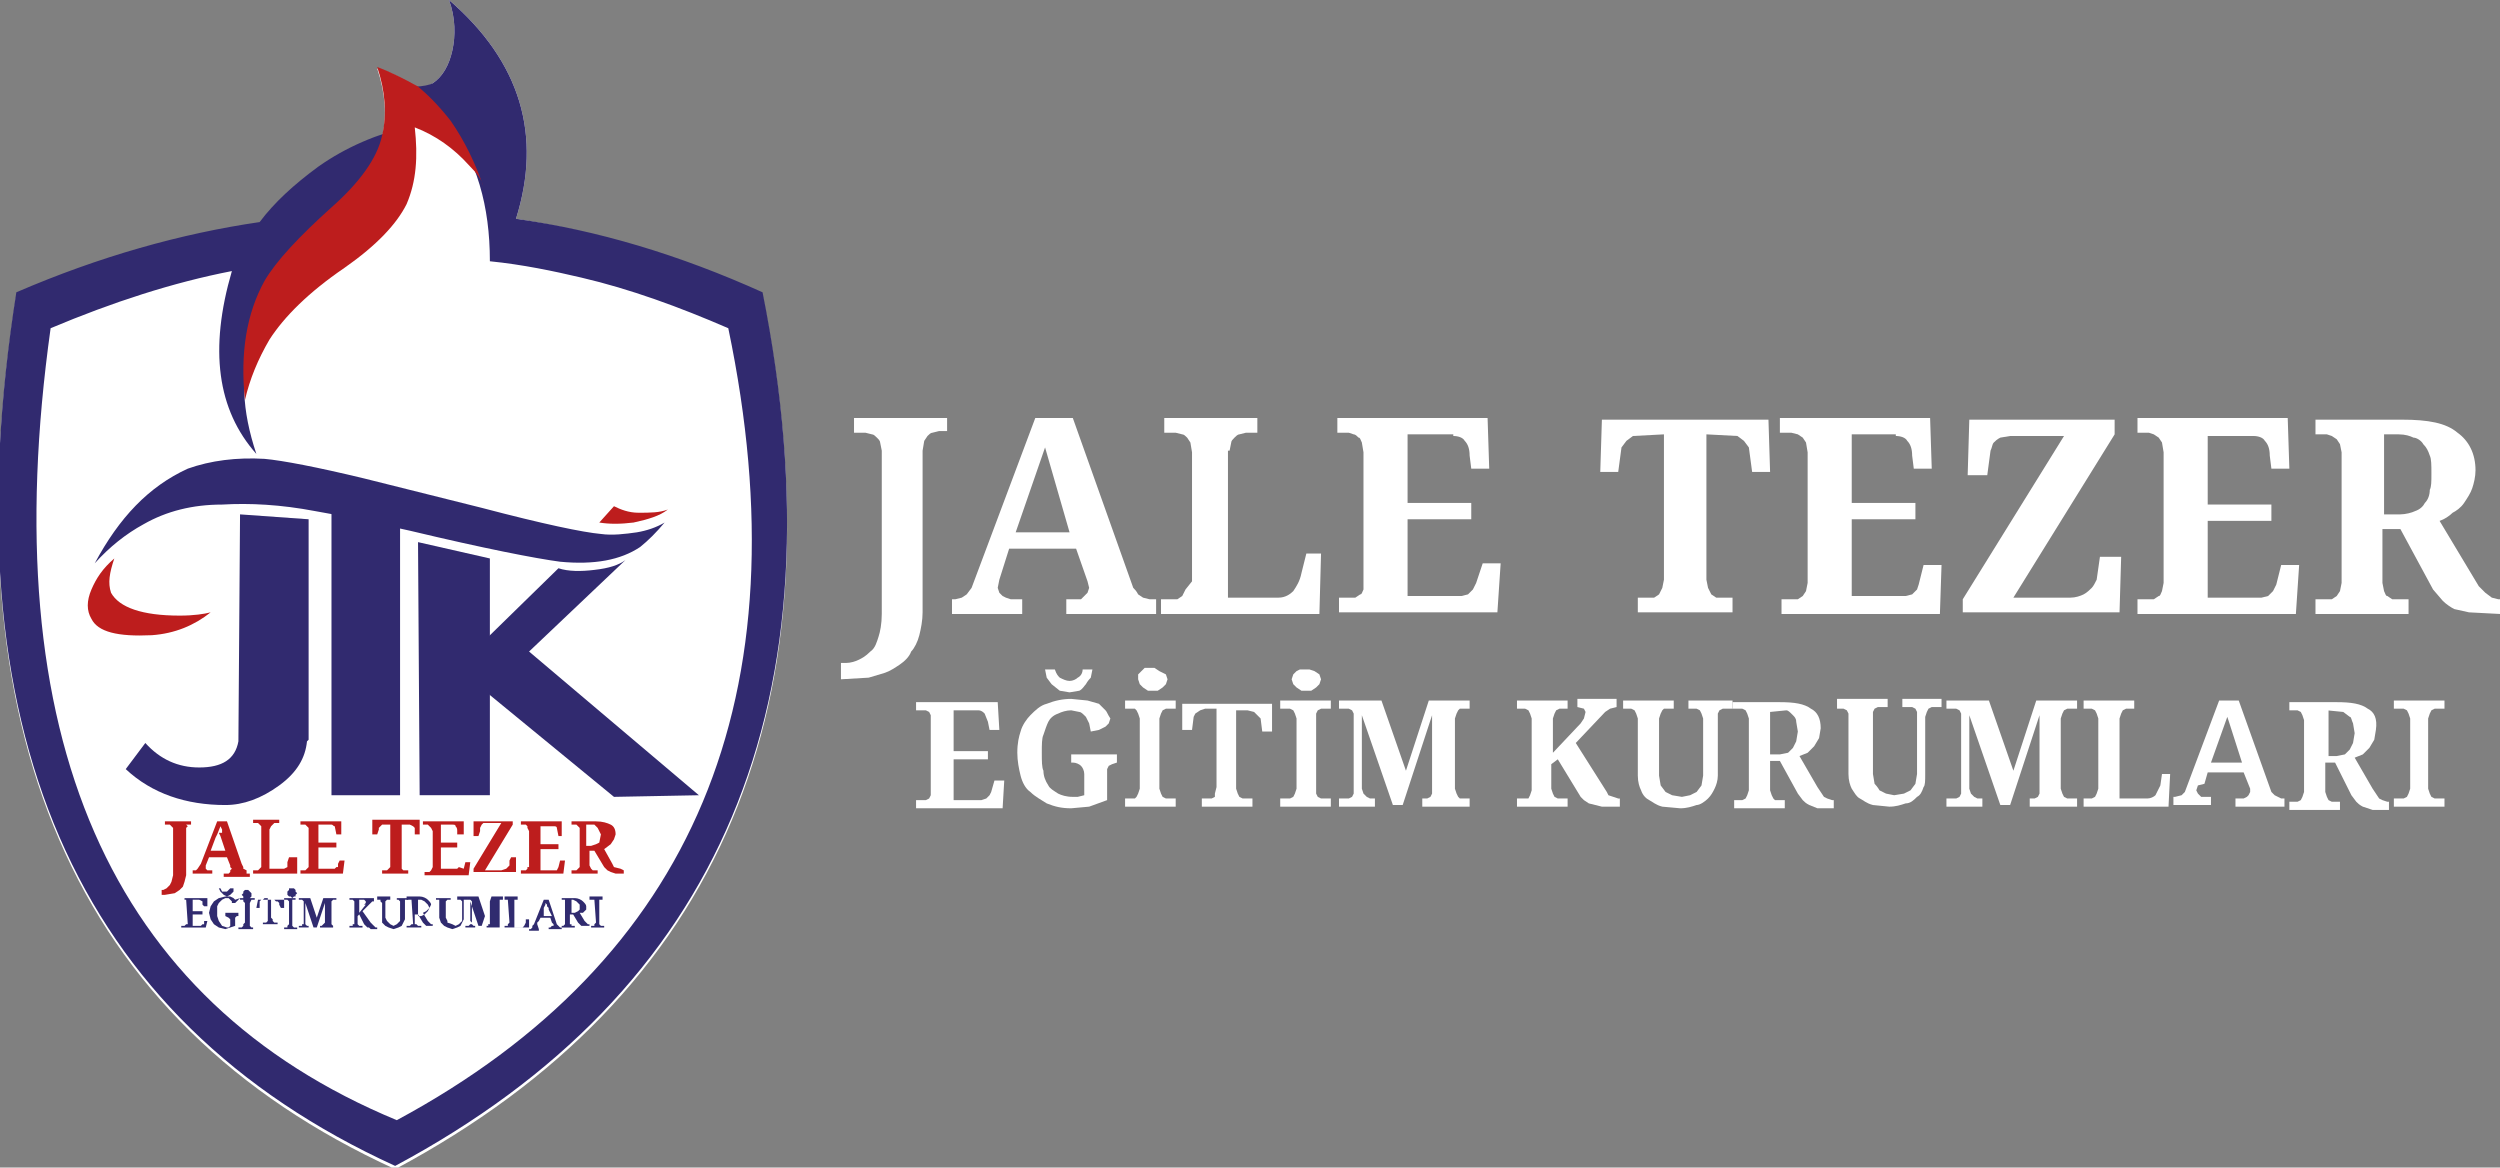 <?xml version="1.0" encoding="utf-8"?>
<!-- Generator: Adobe Illustrator 24.0.1, SVG Export Plug-In . SVG Version: 6.00 Build 0)  -->
<svg version="1.1" id="Layer_1" xmlns="http://www.w3.org/2000/svg" xmlns:xlink="http://www.w3.org/1999/xlink" x="0px" y="0px"
	 width="153.1px" height="71.5px" viewBox="0 0 153.1 71.5" style="enable-background:new 0 0 153.1 71.5;" xml:space="preserve">
<rect x="0" y="0" width="153.1" height="71.5" fill="#808080" stroke="none"/>
<style type="text/css">
	.st0{fill:#FFFFFF;}
	.st1{fill:#312A6F;}
	.st2{fill:#BD1D1D;}
	.st3{fill:#302B6F;}
</style>
<g>
	<g transform="matrix( 1, 0, 0, 1, 0.4,0.1) ">
		<g>
			<g id="Layer0_0_FILL">
				<path class="st0" d="M31.2,13.3c1.6-5.1,0.3-9.6-4.1-13.4C27.5,1,27.5,2.1,27.3,3c-0.2,0.9-0.6,1.6-1.2,2
					c-0.3,0.2-0.7,0.3-1.1,0.3c-0.7-0.6-1.5-1-2.3-1.2c0.5,1.5,0.6,2.9,0.3,4.2l-0.1,0.1c-1.3,0.5-2.6,1.1-3.8,1.9
					c-1.5,1.1-2.7,2.2-3.6,3.4c-4.8,0.7-9.8,2.1-14.9,4.3c-4.2,26.6,3.5,44.5,23.2,53.5c20-10.7,27.5-28.5,22.5-53.5
					C41.3,15.6,36.3,14.1,31.2,13.3z"/>
			</g>
		</g>
	</g>
	<g transform="matrix( 1, 0, 0, 1, 0.4,0.1) ">
		<g>
			<g id="Layer0_1_FILL">
				<path class="st1" d="M25,5.2c0.7,0.6,1.4,1.3,2,2.1c1.8,2.4,2.6,5.2,2.6,8.6c2,0.2,3.9,0.6,5.6,1c3,0.7,6,1.8,9,3.1
					c4.7,22.5-2.1,38.7-20.3,48.5C6.3,61.2-0.8,45,2.7,20c3.8-1.6,7.5-2.8,11.1-3.5c-1.4,4.8-0.9,8.5,1.5,11.2c-0.9-2.7-1-5-0.2-6.8
					c0.6-1.4,2.2-2.7,4.6-4.2c2.5-1.4,4-2.8,4.6-4.4c0.7-1.4,0.8-3,0.5-4.7c-2.1,0.5-4,1.3-5.7,2.5c-1.5,1.1-2.7,2.2-3.6,3.4
					c-4.8,0.7-9.8,2.1-14.9,4.3c-4.2,26.6,3.5,44.5,23.2,53.5c20-10.7,27.5-28.5,22.5-53.5c-5.1-2.3-10.1-3.8-15.1-4.5
					c1.6-5.1,0.3-9.6-4.1-13.4C27.5,1,27.5,2.1,27.3,3c-0.2,0.9-0.6,1.6-1.2,2C25.9,5.1,25.5,5.2,25,5.2z"/>
			</g>
		</g>
	</g>
	<g transform="matrix( 1, 0, 0, 1, 0.4,0.1) ">
		<g>
			<g id="Layer0_2_FILL">
				<path class="st2" d="M22.7,4c0.5,1.5,0.6,2.9,0.3,4.2c-0.3,1.4-1.4,2.9-3.1,4.4c-2,1.8-3.4,3.3-4.1,4.5c-1.1,2-1.5,4.4-1.2,7.3
					c0.3-1.3,0.8-2.5,1.5-3.7c0.9-1.4,2.4-2.9,4.6-4.4c2-1.4,3.2-2.7,3.8-3.9c0.6-1.4,0.7-2.9,0.5-4.7c1.3,0.5,2.4,1.3,3.3,2.3
					c0.5,0.5,0.8,0.9,0.9,1.3c-0.5-1.4-1.1-2.7-2-4c-0.7-0.9-1.4-1.6-2-2.1C24.3,4.7,23.5,4.3,22.7,4z"/>
			</g>
		</g>
	</g>
	<g transform="matrix( 1, 0, 0, 1, 0.4,0.1) ">
		<g>
			<g id="Layer0_3_FILL">
				<path class="st1" d="M29.6,48.6V34.1l-4.4-1l0.1,15.5H29.6z"/>
			</g>
		</g>
	</g>
	<g transform="matrix( 1, 0, 0, 1, 0.4,0.1) ">
		<g>
			<g id="Layer0_4_FILL">
				<path class="st2" d="M38.7,31.3c-0.6,0-1.1-0.2-1.5-0.4l-0.9,1c0.6,0.1,1.3,0.1,2.1,0c0.9-0.2,1.6-0.4,2.1-0.8
					C40,31.3,39.4,31.3,38.7,31.3z"/>
			</g>
		</g>
	</g>
	<g transform="matrix( 1, 0, 0, 1, 0.4,0.1) ">
		<g>
			<g id="Layer0_5_FILL">
				<path class="st1" d="M5.4,34.4c0.9-1,1.9-1.8,3-2.4c1.4-0.8,3-1.2,4.8-1.2c1.7-0.1,3.6,0,5.7,0.4c1.2,0.2,3.1,0.6,5.8,1.2
					c4.6,1.1,7.7,1.7,9.2,1.9c2.1,0.2,3.7-0.1,4.9-0.9c0.5-0.4,1-0.9,1.5-1.5c-0.5,0.3-1.1,0.5-1.7,0.6c-0.7,0.1-1.5,0.2-2.2,0.1
					c-1.1-0.1-3.5-0.6-7.3-1.6c-4-1-6.4-1.6-7.2-1.8c-2.9-0.7-5-1.1-6.1-1.2c-1.7-0.1-3.3,0.1-4.7,0.6C8.7,29.7,6.9,31.6,5.4,34.4z"
					/>
			</g>
		</g>
	</g>
	<g transform="matrix( 1, 0, 0, 1, 0.4,0.1) ">
		<g>
			<g id="Layer0_6_FILL">
				<path class="st1" d="M29.4,42.3l7.8,6.4l5.2-0.1l-10.4-8.8l5.9-5.6c-0.4,0.3-1,0.5-1.9,0.6c-0.8,0.1-1.6,0.1-2.2-0.1L29.4,39
					V42.3z"/>
			</g>
		</g>
	</g>
	<g transform="matrix( 1, 0, 0, 1, 0.4,0.1) ">
		<g>
			<g id="Layer0_7_FILL">
				<path class="st1" d="M19.9,31.2v17.4h4.2V31.2H19.9z"/>
			</g>
		</g>
	</g>
	<g transform="matrix( 1, 0, 0, 1, 0.4,0.1) ">
		<g>
			<g id="Layer0_8_FILL">
				<path class="st1" d="M18.5,31.7l-4.2-0.3l-0.1,13.9c-0.2,1.1-1,1.6-2.4,1.6c-1.3,0-2.4-0.5-3.3-1.5l-1.2,1.6
					c1.6,1.5,3.7,2.2,6.1,2.2c1.1,0,2.2-0.4,3.3-1.2c1.1-0.8,1.6-1.7,1.7-2.7l0.1-0.1L18.5,31.7z"/>
			</g>
		</g>
	</g>
	<g transform="matrix( 1, 0, 0, 1, 0.4,0.1) ">
		<g>
			<g id="Layer0_9_FILL">
				<path class="st2" d="M6.4,36.2c-0.2-0.6-0.1-1.2,0.2-2.1c-0.7,0.6-1.1,1.2-1.4,1.9c-0.3,0.7-0.3,1.3,0,1.8
					c0.4,0.8,1.6,1.1,3.7,1c1.4-0.1,2.6-0.6,3.6-1.4c-0.4,0.1-1,0.2-1.9,0.2C8.3,37.6,6.9,37.1,6.4,36.2z"/>
			</g>
		</g>
	</g>
	<g transform="matrix( 1, 0, 0, 1, 0.4,0.1) ">
		<g>
			<g id="Layer0_10_FILL">
				<path class="st2" d="M11,50.4h0.3v-0.2H9.7v0.2H10l0.1,0.1l0.1,0.1v2.9l-0.1,0.4L10,54.1l-0.2,0.2l-0.2,0.1H9.5v0.3h0.2l0.6-0.1
					l0.3-0.2l0.2-0.2l0.1-0.3l0.1-0.4v-2.9l0.1-0.1L11,50.4z"/>
			</g>
		</g>
	</g>
	<g transform="matrix( 1, 0, 0, 1, 0.4,0.1) ">
		<g>
			<g id="Layer0_11_FILL">
				<path class="st2" d="M14.7,53.2l-0.2-0.1L14.5,53l-0.1-0.2l-0.9-2.6h-0.6l-1,2.6l-0.2,0.3l-0.1,0.1h-0.2v0.2h1.2v-0.2h-0.3
					l-0.1-0.1v-0.2l0.2-0.5h1.1l0.2,0.5v0.1l0.1,0.1l-0.1,0.1v0.1l-0.1,0.1h-0.3v0.2h1.6v-0.2H14.7 M13,50.9l0.1,0.2l0.3,0.9h-0.9
					l0.3-0.8l0.1-0.2l0.2-0.5l0.1,0.2V50.9z"/>
			</g>
		</g>
	</g>
	<g transform="matrix( 1, 0, 0, 1, 0.4,0.1) ">
		<g>
			<g id="Layer0_12_FILL">
				<path class="st2" d="M17.6,52.4h-0.3l-0.1,0.3L17.2,53L17,53.1h-0.9v-2.4l0.1-0.2l0.1-0.1l0.1-0.1h0.3v-0.2h-1.6v0.2h0.3
					l0.1,0.1l0.1,0.1V53l-0.1,0.1l-0.1,0.1h-0.3v0.2h2.7V52.4z"/>
			</g>
		</g>
	</g>
	<g transform="matrix( 1, 0, 0, 1, 0.4,0.1) ">
		<g>
			<g id="Layer0_13_FILL">
				<path class="st2" d="M20.1,50.5l0.1,0.5h0.3v-0.8h-2.5v0.2h0.3l0.1,0.1l0.1,0.1V53l-0.1,0.1l-0.1,0.1h-0.3v0.2h2.6l0.1-0.8h-0.3
					l-0.1,0.2v0.2L20.2,53l-0.1,0.1h-1v-1.3h1.1v-0.3h-1.1v-1.1h0.8C20,50.4,20,50.5,20.1,50.5z"/>
			</g>
		</g>
	</g>
	<g transform="matrix( 1, 0, 0, 1, 0.4,0.1) ">
		<g>
			<g id="Layer0_14_FILL">
				<path class="st2" d="M24.9,50.5l0.1,0.1v0.1L25,51h0.3v-0.9h-2.9L22.4,51h0.3l0.1-0.3v-0.1l0.2-0.2h0.5V53l-0.1,0.1l-0.1,0.1H23
					v0.2h1.6v-0.2h-0.3l-0.1-0.1L24.2,53v-2.6h0.5L24.9,50.5z"/>
			</g>
		</g>
	</g>
	<g transform="matrix( 1, 0, 0, 1, 0.4,0.1) ">
		<g>
			<g id="Layer0_15_FILL">
				<path class="st2" d="M27.3,50.4c0.1,0,0.2,0,0.2,0.1c0.1,0.1,0.1,0.2,0.1,0.3V51H28L28,50.2h-2.5v0.2h0.3l0.1,0.1l0.1,0.1
					l0.1,0.2v2.2l-0.1,0.2l-0.1,0.1h-0.3v0.2h2.7l0.1-0.8h-0.3l-0.1,0.4L27.7,53l-0.1,0.1h-1v-1.3h1v-0.3h-1v-1.1H27.3z"/>
			</g>
		</g>
	</g>
	<g transform="matrix( 1, 0, 0, 1, 0.4,0.1) ">
		<g>
			<g id="Layer0_16_FILL">
				<path class="st2" d="M30.8,52.9l-0.2,0.2l-0.3,0.1h-1l1.7-2.8v-0.2h-2.4v0.9h0.3l0.1-0.3v-0.2l0.1-0.2l0.1-0.1h1.1l-1.7,2.8v0.2
					h2.6v-0.9h-0.3l-0.1,0.2V52.9z"/>
			</g>
		</g>
	</g>
	<g transform="matrix( 1, 0, 0, 1, 0.4,0.1) ">
		<g>
			<g id="Layer0_17_FILL">
				<path class="st2" d="M34,51v-0.8h-2.5v0.2h0.3l0.1,0.1v0.1l0.1,0.2v2.2L31.9,53v0.1l-0.1,0.1h-0.3v0.2h2.6l0.1-0.8h-0.3
					l-0.1,0.4l-0.1,0.2h-1v-1.3h1.1v-0.3h-1.1v-1.1h0.8c0.1,0,0.2,0,0.2,0.1l0.1,0.5H34z"/>
			</g>
		</g>
	</g>
	<g transform="matrix( 1, 0, 0, 1, 0.4,0.1) ">
		<g>
			<g id="Layer0_18_FILL">
				<path class="st2" d="M37,51.6l0.2-0.3l0.1-0.3c0-0.3-0.1-0.5-0.3-0.6c-0.2-0.1-0.5-0.2-0.9-0.2h-1.5v0.2h0.3l0.1,0.1l0.1,0.1V53
					l-0.1,0.1l-0.1,0.1h-0.3v0.2h1.6v-0.2h-0.3l-0.1-0.1l-0.1-0.2V52h0.3l0.6,1l0.2,0.2l0.2,0.1l0.3,0.1h0.5v-0.2l-0.2-0.1L37.2,53
					l-0.1-0.2l-0.5-0.9L37,51.6 M36.4,51l-0.1,0.5l-0.2,0.1l-0.3,0.1h-0.3v-1.3h0.5l0.2,0.2l0.1,0.2L36.4,51z"/>
			</g>
		</g>
	</g>
	<g transform="matrix( 1, 0, 0, 1, 0.4,0.1) ">
		<g>
			<g id="Layer0_19_FILL">
				<path class="st3" d="M11,55L11,55l0.1,1.5H11l-0.1,0.1h-0.2v0.1h1.5l0.1-0.4h-0.2v0.2L12,56.5H12l-0.1,0.1h-0.5v-0.7H12v-0.2
					h-0.6V55h0.4l0.2,0.1v0.2l0.1,0.1h0.2v-0.5h-1.4V55H11z"/>
			</g>
		</g>
	</g>
	<g transform="matrix( 1, 0, 0, 1, 0.4,0.1) ">
		<g>
			<g id="Layer0_20_FILL">
				<path class="st3" d="M13.5,54.5h-0.3l-0.1-0.2H13l0.1,0.2l0.1,0.1l0.1,0.1l0.2,0.1l0.2-0.1l0.2-0.2v-0.2h-0.2L13.5,54.5
					 M14.2,56v-0.2h-0.8V56l0.2,0.1l0.1,0.1v0.4l-0.1,0.1h-0.1l-0.3-0.1L13,56.3l-0.1-0.3v-0.6l0.1-0.2l0.2-0.2l0.2-0.1h0.2l0.1,0.1
					l0.1,0.1v0.1h0.2l0.1-0.1l0.1-0.1l0.1-0.1L14,55l-0.1-0.1l-0.2-0.1h-0.3L13,54.9l-0.3,0.2l-0.2,0.3l-0.1,0.4l0.1,0.4l0.2,0.3
					l0.3,0.2l0.4,0.1l0.3-0.1l0.3-0.1v-0.5l0.1-0.1H14.2z"/>
			</g>
		</g>
	</g>
	<g transform="matrix( 1, 0, 0, 1, 0.4,0.1) ">
		<g>
			<g id="Layer0_21_FILL">
				<path class="st3" d="M15.2,54.9h-0.9V55h0.2v0.1l0.1,0.1v1.2l-0.1,0.1v0.1l-0.1,0.1h-0.2v0.1h0.9v-0.1H15l-0.1-0.1v-1.4L15,55
					h0.2V54.9 M14.8,54.4h-0.2l-0.1,0.1v0.1l-0.1,0.1l0.1,0.1v0.1h0.1l0.1,0.1l0.1-0.1h0.1l0.1-0.1v-0.2L14.8,54.4z"/>
			</g>
		</g>
	</g>
	<g transform="matrix( 1, 0, 0, 1, 0.4,0.1) ">
		<g>
			<g id="Layer0_22_FILL">
				<path class="st3" d="M15.5,55.4v-0.3l0.1-0.1h0.1l0.1-0.1h0.2v1.4l-0.1,0.1h-0.2v0.1h0.9v-0.1h-0.2l-0.1-0.1v-0.1l-0.1-0.1V55
					h0.2l0.1,0.1h0.1l0.1,0.1v0.1l0.1,0.2h0.2v-0.5h-1.6l-0.1,0.5H15.5z"/>
			</g>
		</g>
	</g>
	<g transform="matrix( 1, 0, 0, 1, 0.4,0.1) ">
		<g>
			<g id="Layer0_23_FILL">
				<path class="st3" d="M17.8,54.9H17V55h0.2l0.1,0.1v1.4l-0.1,0.1v0.1H17v0.1h0.8v-0.1h-0.2l-0.1-0.1V55h0.2V54.9 M17.3,54.4
					l-0.1,0.1v0.2l0.1,0.1h0.1l0.1,0.1l0.1-0.1h0.1v-0.1l0.1-0.1l-0.1-0.1v-0.1l-0.1-0.1H17.3z"/>
			</g>
		</g>
	</g>
	<g transform="matrix( 1, 0, 0, 1, 0.4,0.1) ">
		<g>
			<g id="Layer0_24_FILL">
				<path class="st3" d="M20.1,54.9h-0.7L19,56.1l-0.4-1.2h-0.7V55h0.2l0.1,0.1v1.4h-0.1v0.1h-0.2v0.1h0.6v-0.1h-0.1l-0.1-0.1v-1.3
					l0.5,1.5H19l0.5-1.5v1.2l-0.1,0.1l-0.1,0.1h-0.1v0.1h0.8v-0.1H20l-0.1-0.1v-1.4L20,55h0.2V54.9z"/>
			</g>
		</g>
	</g>
	<g transform="matrix( 1, 0, 0, 1, 0.4,0.1) ">
		<g>
			<g id="Layer0_25_FILL">
				<path class="st3" d="M21.8,54.9H21V55h0.2l0.1,0.1v1.4h-0.1v0.1H21v0.1h0.8v-0.1h-0.2l-0.1-0.1V56l0.1-0.1l0.3,0.6l0.1,0.1
					l0.1,0.1h0.1l0.1,0.1h0.4v-0.1h-0.1l-0.1-0.1l-0.1-0.1l-0.1-0.1l-0.5-0.7l0.5-0.5l0.1-0.1h0.1v-0.2h-0.7V55h0.1l0.1,0.1v0.1
					l-0.1,0.1L22,55.3l-0.4,0.5V55h0.2V54.9z"/>
			</g>
		</g>
	</g>
	<g transform="matrix( 1, 0, 0, 1, 0.4,0.1) ">
		<g>
			<g id="Layer0_26_FILL">
				<path class="st3" d="M24.5,54.9h-0.6V55H24l0.1,0.1v1.2L24,56.4l-0.1,0.1l-0.2,0.1l-0.2-0.1l-0.1-0.1l-0.1-0.1l-0.1-0.2v-1
					l0.1-0.1h0.2v-0.2h-0.8V55h0.2v0.1l0.1,0.1v1.2l0.2,0.2l0.2,0.1l0.3,0.1l0.3-0.1l0.2-0.1l0.1-0.2l0.1-0.2V55h0.2V54.9z"/>
			</g>
		</g>
	</g>
	<g transform="matrix( 1, 0, 0, 1, 0.4,0.1) ">
		<g>
			<g id="Layer0_27_FILL">
				<path class="st3" d="M24.8,55L24.8,55l0.1,1.5h-0.1l-0.1,0.1h-0.2v0.1h0.9v-0.1h-0.2l-0.1-0.1h-0.1v-0.6h0.2l0.3,0.5l0.2,0.2
					h0.4v-0.1h-0.1l-0.1-0.1l-0.1-0.1l-0.3-0.5l0.2-0.1l0.1-0.1l0.1-0.1l0.1-0.2c0-0.1-0.1-0.2-0.2-0.3c-0.1-0.1-0.3-0.2-0.5-0.2
					h-0.8V55H24.8 M25.4,55l0.2,0.1l0.1,0.1l0.1,0.1l0.1,0.2l-0.1,0.2l-0.1,0.1l-0.1,0.1l-0.2,0.1h-0.2V55H25.4z"/>
			</g>
		</g>
	</g>
	<g transform="matrix( 1, 0, 0, 1, 0.4,0.1) ">
		<g>
			<g id="Layer0_28_FILL">
				<path class="st3" d="M27.1,54.9h-0.8V55h0.2v1.1l0.1,0.3l0.2,0.2l0.2,0.1l0.3,0.1l0.3-0.1l0.2-0.1l0.1-0.2l0.1-0.2V55h0.2v-0.2
					h-0.6V55h0.2l0.1,0.1v1.2l-0.1,0.1l-0.1,0.1l-0.2,0.1l-0.2-0.1L27,56.4L27,56.3l-0.1-0.2v-1L27,55h0.2V54.9z"/>
			</g>
		</g>
	</g>
	<g transform="matrix( 1, 0, 0, 1, 0.4,0.1) ">
		<g>
			<g id="Layer0_29_FILL">
				<path class="st3" d="M30.2,56.5V55h0.2v-0.2h-0.7l-0.4,1.2l-0.4-1.2h-0.7V55h0.2l0.1,0.1v1.4h-0.1l-0.1,0.1h-0.2v0.1h0.6v-0.1
					h-0.1l-0.1-0.1v-0.1l-0.1-0.1v-1.2l0.5,1.5h0.2l0.5-1.5v1.4h-0.1v0.1h-0.1v0.1h0.8v-0.1L30.2,56.5L30.2,56.5z"/>
			</g>
		</g>
	</g>
	<g transform="matrix( 1, 0, 0, 1, 0.4,0.1) ">
		<g>
			<g id="Layer0_30_FILL">
				<path class="st3" d="M30.7,55L30.7,55l0.1,1.4l-0.1,0.1v0.1h-0.2v0.1H32v-0.5h-0.2v0.2l-0.1,0.2l-0.1,0.1h-0.5V55h0.2v-0.2h-0.8
					V55H30.7z"/>
			</g>
		</g>
	</g>
	<g transform="matrix( 1, 0, 0, 1, 0.4,0.1) ">
		<g>
			<g id="Layer0_31_FILL">
				<path class="st3" d="M32.5,56.5v-0.1l0.1-0.1l0.1-0.2h0.6l0.1,0.3l0.1,0.1v0.1h-0.1l-0.1,0.1h-0.1v0.1H34v-0.1h-0.1l-0.1-0.1
					l-0.1-0.1l-0.5-1.5h-0.3l-0.6,1.5l-0.1,0.1v0.1l-0.1,0.1h-0.1v0.1h0.6v-0.1L32.5,56.5L32.5,56.5L32.5,56.5 M32.9,55.5l0.1-0.2
					v-0.1l0.1,0.1v0.1l0.1,0.1v0.1l0.2,0.4h-0.5L32.9,55.5L32.9,55.5z"/>
			</g>
		</g>
	</g>
	<g transform="matrix( 1, 0, 0, 1, 0.4,0.1) ">
		<g>
			<g id="Layer0_32_FILL">
				<path class="st3" d="M35.3,55.8l0.2-0.2v-0.2c0-0.1-0.1-0.2-0.2-0.3c-0.1-0.1-0.3-0.2-0.5-0.2H34V55h0.2v1.5l-0.1,0.1H34v0.1
					h0.8v-0.1h-0.2v-0.1h-0.1v-0.6h0.2l0.3,0.5l0.1,0.1l0.1,0.1h0.5v-0.1h-0.1l-0.1-0.1l-0.1-0.1l-0.3-0.5L35.3,55.8 M35.1,55.3v0.3
					L35,55.7l-0.2,0.1h-0.2V55h0.1l0.2,0.1l0.1,0.1L35.1,55.3z"/>
			</g>
		</g>
	</g>
	<g transform="matrix( 1, 0, 0, 1, 0.4,0.1) ">
		<g>
			<g id="Layer0_33_FILL">
				<path class="st3" d="M36,55L36,55l0.1,1.4L36,56.5v0.1h-0.2v0.1h0.8v-0.1h-0.2l-0.1-0.1V55h0.2v-0.2h-0.8V55H36z"/>
			</g>
		</g>
	</g>
	<g transform="matrix( 1, 0, 0, 1, 0.4,0.1) ">
		<g>
			<g id="Layer0_34_FILL">
				<path class="st0" d="M57.6,26.4v-0.9h-5.7v0.9h0.7l0.4,0.1c0.1,0,0.2,0.1,0.3,0.2c0.1,0.1,0.2,0.2,0.2,0.3l0.1,0.5v10
					c0,0.6-0.1,1.1-0.2,1.4c-0.1,0.3-0.2,0.7-0.5,0.9c-0.3,0.3-0.5,0.4-0.7,0.5c-0.2,0.1-0.5,0.2-0.8,0.2h-0.3v1l1.7-0.1l1-0.3
					c0.3-0.1,0.6-0.3,0.9-0.5c0.3-0.2,0.6-0.5,0.7-0.8c0.2-0.2,0.4-0.6,0.5-1c0.1-0.4,0.2-0.9,0.2-1.4v-9.9l0.1-0.6l0.2-0.3
					c0.1-0.1,0.2-0.2,0.3-0.2l0.4-0.1H57.6z"/>
			</g>
		</g>
	</g>
	<g transform="matrix( 1, 0, 0, 1, 0.4,0.1) ">
		<g>
			<g id="Layer0_35_FILL">
				<path class="st0" d="M58.8,36.3l-0.3,0.2l-0.4,0.1h-0.2v0.9h4.3v-0.9h-0.7l-0.3-0.1L61,36.4l-0.2-0.2l-0.1-0.3l0.1-0.5l0.6-1.9
					h4.1l0.7,2l0.1,0.4l-0.1,0.3l-0.2,0.2l-0.2,0.2h-0.9v0.9h5.5v-0.9H70l-0.4-0.1l-0.3-0.2c-0.1-0.2-0.2-0.3-0.3-0.4l-3.7-10.4H63
					l-3.9,10.4L58.8,36.3 M65.1,32.5h-3.3l1.8-5.2L65.1,32.5z"/>
			</g>
		</g>
	</g>
	<g transform="matrix( 1, 0, 0, 1, 0.4,0.1) ">
		<g>
			<g id="Layer0_36_FILL">
				<path class="st0" d="M74.9,27.5L75,27c0-0.1,0.1-0.2,0.2-0.3c0.1-0.1,0.2-0.2,0.3-0.2l0.4-0.1h0.7v-0.9h-5.7v0.9h0.7l0.4,0.1
					c0.1,0,0.2,0.1,0.3,0.2l0.2,0.3l0.1,0.6v7.9L72.2,36l-0.2,0.4l-0.3,0.2h-1v0.9h9.7l0.1-3.7h-0.9l-0.3,1.2
					c-0.1,0.5-0.3,0.8-0.5,1.1c-0.2,0.2-0.5,0.4-0.9,0.4h-3.1V27.5z"/>
			</g>
		</g>
	</g>
	<g transform="matrix( 1, 0, 0, 1, 0.4,0.1) ">
		<g>
			<g id="Layer0_37_FILL">
				<path class="st0" d="M88.6,26.6c0.3,0,0.6,0.1,0.7,0.3c0.2,0.2,0.3,0.5,0.3,0.9l0.1,0.8h1.1l-0.1-3.1h-9.2v0.9h0.7l0.3,0.1
					c0.1,0,0.2,0.1,0.3,0.2c0.1,0,0.1,0.1,0.2,0.3l0.1,0.6v8L83.1,36c-0.1,0.2-0.1,0.3-0.2,0.3l-0.3,0.2h-1v0.9h9.7l0.2-3h-1.1
					L90,35.6L89.8,36l-0.3,0.3l-0.4,0.1h-3.3v-4.7h3.9v-1h-3.9v-4.2H88.6z"/>
			</g>
		</g>
	</g>
	<g transform="matrix( 1, 0, 0, 1, 0.4,0.1) ">
		<g>
			<g id="Layer0_38_FILL">
				<path class="st0" d="M99.6,26.6l1.9-0.1v8.9l-0.1,0.5l-0.2,0.4l-0.3,0.2h-1v0.9h5.8v-0.9h-1l-0.3-0.2l-0.2-0.4l-0.1-0.5v-8.9
					l1.9,0.1l0.4,0.3l0.3,0.4l0.2,1.5h1.1l-0.1-3.2H97.7l-0.1,3.2h1.1l0.2-1.5l0.3-0.4L99.6,26.6z"/>
			</g>
		</g>
	</g>
	<g transform="matrix( 1, 0, 0, 1, 0.4,0.1) ">
		<g>
			<g id="Layer0_39_FILL">
				<path class="st0" d="M115.7,26.6c0.3,0,0.6,0.1,0.7,0.3c0.2,0.2,0.3,0.5,0.3,0.9l0.1,0.8h1.1l-0.1-3.1h-9.2v0.9h0.7l0.4,0.1
					l0.3,0.2l0.2,0.3l0.1,0.6v8l-0.1,0.5l-0.2,0.3l-0.3,0.2h-1v0.9h9.7l0.1-3h-1.1l-0.3,1.2L117,36l-0.3,0.3l-0.4,0.1h-3.3v-4.7h3.9
					v-1h-3.9v-4.2H115.7z"/>
			</g>
		</g>
	</g>
	<g transform="matrix( 1, 0, 0, 1, 0.4,0.1) ">
		<g>
			<g id="Layer0_40_FILL">
				<path class="st0" d="M128.2,34l-0.2,1.4c-0.1,0.2-0.2,0.4-0.3,0.5c-0.1,0.1-0.3,0.3-0.5,0.4c-0.2,0.1-0.5,0.2-0.8,0.2h-3.5
					l6.2-10v-0.9h-8.9l-0.1,3.4h1.2l0.2-1.5c0.1-0.2,0.1-0.4,0.2-0.5c0.1-0.1,0.2-0.2,0.4-0.3l0.6-0.1h3.3l-6.2,10v0.8h9.6l0.1-3.4
					H128.2z"/>
			</g>
		</g>
	</g>
	<g transform="matrix( 1, 0, 0, 1, 0.4,0.1) ">
		<g>
			<g id="Layer0_41_FILL">
				<path class="st0" d="M137.6,26.6c0.3,0,0.6,0.1,0.7,0.3c0.2,0.2,0.3,0.5,0.3,0.9l0.1,0.8h1.1l-0.1-3.1h-9.2v0.9h0.7l0.3,0.1
					l0.3,0.2l0.2,0.3l0.1,0.6v8l-0.1,0.5c-0.1,0.2-0.1,0.3-0.2,0.3l-0.3,0.2h-1v0.9h9.7l0.2-3h-1.1l-0.3,1.2l-0.2,0.4l-0.3,0.3
					l-0.4,0.1h-3.3v-4.7h3.9v-1h-3.9v-4.2H137.6z"/>
			</g>
		</g>
	</g>
	<g transform="matrix( 1, 0, 0, 1, 0.4,0.1) ">
		<g>
			<g id="Layer0_42_FILL">
				<path class="st0" d="M141.4,25.6v0.9h0.7l0.3,0.1l0.3,0.2l0.2,0.3l0.1,0.5v8l-0.1,0.5l-0.2,0.3l-0.3,0.2h-1v0.9h5.7v-0.9h-1
					l-0.3-0.2c-0.1,0-0.1-0.1-0.2-0.3l-0.1-0.5v-3.3h1.1l2,3.7l0.6,0.7c0.2,0.2,0.5,0.4,0.7,0.5l0.9,0.2l1.9,0.1v-0.9h-0.1l-0.4-0.1
					l-0.4-0.3l-0.4-0.4l-2.4-4c0.3-0.1,0.6-0.3,0.8-0.5c0.2-0.1,0.5-0.3,0.7-0.6c0.2-0.3,0.4-0.6,0.5-0.9c0.1-0.3,0.2-0.7,0.2-1.1
					c0-1-0.4-1.8-1.1-2.3c-0.7-0.6-1.8-0.8-3.4-0.8H141.4 M145.6,31.3v-4.8h0.9c0.4,0,0.7,0.1,0.9,0.2c0.2,0,0.5,0.2,0.6,0.4
					c0.2,0.2,0.3,0.4,0.4,0.7c0.1,0.2,0.1,0.6,0.1,1.1c0,0.5,0,0.8-0.1,1c0,0.3-0.1,0.6-0.3,0.8c-0.1,0.2-0.3,0.4-0.6,0.5
					c-0.2,0.1-0.6,0.2-0.9,0.2H145.6z"/>
			</g>
		</g>
	</g>
	<g transform="matrix( 1, 0, 0, 1, 0.4,0.1) ">
		<g>
			<g id="Layer0_43_FILL">
				<path class="st0" d="M58,43.4h1.5c0.2,0,0.3,0.1,0.4,0.2l0.2,0.5l0.1,0.5h0.6l-0.1-1.7h-5v0.5h0.6l0.2,0.1l0.1,0.2v4.9l-0.1,0.2
					l-0.2,0.1h-0.6v0.5H61l0.1-1.7h-0.6l-0.2,0.7l-0.1,0.2l-0.2,0.2l-0.3,0.1H58v-2.5h2.1v-0.5H58V43.4z"/>
			</g>
		</g>
	</g>
	<g transform="matrix( 1, 0, 0, 1, 0.4,0.1) ">
		<g>
			<g id="Layer0_44_FILL">
				<path class="st0" d="M67.3,43.4L66.9,43l-0.7-0.2l-1-0.1c-0.5,0-1,0.1-1.5,0.3c-0.4,0.1-0.7,0.4-1,0.7c-0.2,0.2-0.5,0.6-0.6,1
					c-0.1,0.3-0.2,0.7-0.2,1.3c0,0.5,0.1,1,0.2,1.4c0.1,0.4,0.3,0.8,0.6,1c0.3,0.3,0.7,0.5,1,0.7c0.5,0.2,0.9,0.3,1.5,0.3l1.1-0.1
					l1.1-0.4V47l0.1-0.2l0.2-0.1l0.3-0.1H68v-0.5h-2.8v0.5h0.1c0.2,0,0.4,0.1,0.5,0.2c0.1,0.1,0.2,0.3,0.2,0.5v1.3l-0.4,0.1h-0.3
					c-0.4,0-0.7-0.1-0.9-0.2c-0.3-0.2-0.5-0.3-0.6-0.5c-0.2-0.3-0.3-0.6-0.3-0.9c-0.1-0.2-0.1-0.6-0.1-1.1c0-0.5,0-0.9,0.1-1.1
					c0.1-0.3,0.2-0.6,0.3-0.8c0.1-0.2,0.3-0.4,0.6-0.5c0.2-0.1,0.5-0.2,0.8-0.2l0.5,0.1c0.1,0,0.2,0.1,0.4,0.3l0.2,0.4l0.1,0.5
					l0.5-0.1l0.4-0.2l0.2-0.2l0.1-0.3C67.4,43.6,67.4,43.5,67.3,43.4 M63.6,40.9l0.1,0.5l0.3,0.4l0.5,0.4l0.6,0.1l0.6-0.1
					c0.2-0.1,0.3-0.3,0.4-0.4c0,0,0.1-0.2,0.3-0.4l0.1-0.5h-0.6c0,0.2-0.1,0.4-0.3,0.5c-0.1,0.1-0.3,0.2-0.5,0.2
					c-0.2,0-0.4-0.1-0.6-0.2c-0.1-0.1-0.2-0.2-0.3-0.5H63.6z"/>
			</g>
		</g>
	</g>
	<g transform="matrix( 1, 0, 0, 1, 0.4,0.1) ">
		<g>
			<g id="Layer0_45_FILL">
				<path class="st0" d="M69.3,41.5l0.1,0.3l0.2,0.2l0.3,0.2h0.6l0.3-0.2l0.2-0.2l0.1-0.3l-0.1-0.3L70.6,41l-0.3-0.2h-0.6L69.5,41
					l-0.2,0.2L69.3,41.5 M68.5,43.3h0.6l0.1,0.1l0.1,0.2l0.1,0.3v4.3l-0.1,0.3l-0.1,0.2l-0.1,0.1h-0.6v0.5h3.1v-0.5h-0.6l-0.2-0.1
					l-0.1-0.2l-0.1-0.3v-4.3l0.1-0.3l0.1-0.2l0.2-0.1h0.6v-0.5h-3.1V43.3z"/>
			</g>
		</g>
	</g>
	<g transform="matrix( 1, 0, 0, 1, 0.4,0.1) ">
		<g>
			<g id="Layer0_46_FILL">
				<path class="st0" d="M72,42.8L72,44.6h0.6l0.1-0.8l0.1-0.2l0.3-0.2l0.3-0.1h0.7v4.8L74,48.5L74,48.7l-0.2,0.1h-0.6v0.5h3.1v-0.5
					h-0.6l-0.2-0.1l-0.1-0.2l-0.1-0.3v-4.8h0.7l0.4,0.1l0.2,0.2l0.2,0.2l0.1,0.8h0.6v-1.7H72z"/>
			</g>
		</g>
	</g>
	<g transform="matrix( 1, 0, 0, 1, 0.4,0.1) ">
		<g>
			<g id="Layer0_47_FILL">
				<path class="st0" d="M78,43.3h0.6l0.2,0.1l0.1,0.2l0.1,0.3v4.3l-0.1,0.3l-0.1,0.2l-0.2,0.1H78v0.5h3.1v-0.5h-0.6l-0.2-0.1
					l-0.1-0.2v-4.9l0.1-0.2l0.2-0.1h0.6v-0.5H78V43.3 M79.8,40.9h-0.6L79,41l-0.2,0.2l-0.1,0.3l0.1,0.3L79,42l0.3,0.2h0.6l0.3-0.2
					l0.2-0.2l0.1-0.3l-0.1-0.3L80.1,41L79.8,40.9z"/>
			</g>
		</g>
	</g>
	<g transform="matrix( 1, 0, 0, 1, 0.4,0.1) ">
		<g>
			<g id="Layer0_48_FILL">
				<path class="st0" d="M89,43.3h0.6v-0.5h-2.5l-1.4,4.3l-1.5-4.3h-2.6v0.5h0.6l0.2,0.1l0.1,0.2v4.9l-0.1,0.2l-0.2,0.1h-0.6v0.5
					h2.2v-0.5h-0.3l-0.2-0.1l-0.2-0.2l-0.1-0.3v-4.5l1.9,5.5h0.6l1.8-5.5v4.8l-0.1,0.2l-0.2,0.1h-0.3v0.5h2.9v-0.5H89l-0.1-0.1
					l-0.1-0.2l-0.1-0.3v-4.3l0.1-0.3l0.1-0.2L89,43.3z"/>
			</g>
		</g>
	</g>
	<g transform="matrix( 1, 0, 0, 1, 0.4,0.1) ">
		<g>
			<g id="Layer0_49_FILL">
				<path class="st0" d="M93,48.8h-0.5v0.5h3.1v-0.5H95l-0.2-0.1l-0.1-0.2l-0.1-0.3v-1.5l0.4-0.3l1.4,2.3l0.2,0.2l0.3,0.2l0.8,0.2
					h1.1v-0.5h-0.1l-0.3-0.1l-0.3-0.1L98,48.4l-1.9-3l1.8-1.9l0.3-0.2l0.4-0.1v-0.5h-2.4v0.5l0.4,0.1l0.1,0.2l-0.1,0.4l-0.2,0.3
					L94.7,46v-2.1l0.1-0.3l0.1-0.2l0.2-0.1h0.5v-0.5h-3.1v0.5H93l0.2,0.1l0.1,0.2l0.1,0.3v4.4l-0.1,0.3l-0.1,0.2L93,48.8z"/>
			</g>
		</g>
	</g>
	<g transform="matrix( 1, 0, 0, 1, 0.4,0.1) ">
		<g>
			<g id="Layer0_50_FILL">
				<path class="st0" d="M98.9,43.3h0.6l0.2,0.1l0.1,0.2l0.1,0.3v3.5c0,0.4,0.1,0.7,0.2,0.9c0.1,0.3,0.3,0.5,0.5,0.6
					c0.2,0.1,0.4,0.3,0.8,0.4l1.1,0.1c0.4,0,0.7-0.1,1-0.2c0.2,0,0.5-0.2,0.7-0.4c0.2-0.2,0.3-0.4,0.4-0.6c0.1-0.2,0.2-0.5,0.2-0.8
					v-3.8l0.1-0.2l0.2-0.1h0.6v-0.5H103v0.5h0.5l0.2,0.1l0.1,0.2l0.1,0.3v3.5l-0.1,0.6l-0.3,0.4l-0.4,0.2l-0.5,0.1l-0.6-0.1
					l-0.4-0.2l-0.3-0.4l-0.1-0.6v-3.5l0.1-0.3l0.1-0.2l0.1-0.1h0.6v-0.5h-3.1V43.3z"/>
			</g>
		</g>
	</g>
	<g transform="matrix( 1, 0, 0, 1, 0.4,0.1) ">
		<g>
			<g id="Layer0_51_FILL">
				<path class="st0" d="M105.8,43.3h0.5l0.2,0.1l0.1,0.2l0.1,0.3v4.4l-0.1,0.3l-0.1,0.2l-0.2,0.1h-0.5v0.5h3.1v-0.5h-0.6l-0.1-0.1
					l-0.1-0.2l-0.1-0.3v-1.8h0.6l1.1,2l0.3,0.4c0.1,0.1,0.2,0.2,0.4,0.3l0.5,0.2h1v-0.5h-0.1l-0.3-0.1l-0.2-0.1l-0.4-0.6l-1.1-1.9
					l0.5-0.2l0.4-0.4l0.3-0.5l0.1-0.6c0-0.6-0.2-1-0.6-1.2c-0.4-0.3-1-0.4-1.9-0.4h-2.9V43.3 M109,43.4c0.1,0,0.2,0.1,0.4,0.3
					c0.1,0.1,0.2,0.2,0.2,0.4l0.1,0.6l-0.1,0.6l-0.2,0.4l-0.3,0.3l-0.5,0.1H108v-2.6L109,43.4z"/>
			</g>
		</g>
	</g>
	<g transform="matrix( 1, 0, 0, 1, 0.4,0.1) ">
		<g>
			<g id="Layer0_52_FILL">
				<path class="st0" d="M111.9,43.3h0.6l0.2,0.1l0.1,0.2v3.7c0,0.4,0.1,0.7,0.2,0.9c0.2,0.3,0.3,0.5,0.5,0.6
					c0.2,0.1,0.4,0.3,0.8,0.4l1,0.1c0.4,0,0.7-0.1,1-0.2c0.3,0,0.5-0.2,0.7-0.4c0.2-0.1,0.3-0.3,0.4-0.6c0.1-0.1,0.1-0.4,0.1-0.8
					v-3.5l0.1-0.3l0.1-0.2l0.2-0.1h0.6v-0.5h-2.4v0.5h0.6l0.2,0.1l0.1,0.2v3.8l-0.1,0.6l-0.3,0.4l-0.4,0.2l-0.6,0.1l-0.5-0.1
					l-0.4-0.2c0,0-0.1-0.2-0.3-0.4l-0.1-0.6v-3.8l0.1-0.2l0.2-0.1h0.6v-0.5h-3.1V43.3z"/>
			</g>
		</g>
	</g>
	<g transform="matrix( 1, 0, 0, 1, 0.4,0.1) ">
		<g>
			<g id="Layer0_53_FILL">
				<path class="st0" d="M126.2,43.3h0.6v-0.5h-2.5l-1.4,4.3l-1.5-4.3h-2.6v0.5h0.6l0.2,0.1l0.1,0.2v4.9l-0.1,0.2l-0.2,0.1h-0.6v0.5
					h2.2v-0.5h-0.3l-0.2-0.1l-0.2-0.2l-0.1-0.3v-4.5l1.9,5.5h0.6l1.8-5.5v4.8l-0.1,0.2l-0.2,0.1h-0.3v0.5h2.9v-0.5h-0.6l-0.2-0.1
					l-0.1-0.2l-0.1-0.3v-4.3l0.1-0.3l0.1-0.2L126.2,43.3z"/>
			</g>
		</g>
	</g>
	<g transform="matrix( 1, 0, 0, 1, 0.4,0.1) ">
		<g>
			<g id="Layer0_54_FILL">
				<path class="st0" d="M130.3,43.3v-0.5h-3.1v0.5h0.5l0.2,0.1l0.1,0.2l0.1,0.3v4.3l-0.1,0.3l-0.1,0.2l-0.2,0.1h-0.5v0.5h5.2l0.1-2
					H132l-0.1,0.7l-0.3,0.6c-0.1,0.1-0.3,0.2-0.5,0.2h-1.7v-4.9l0.1-0.3l0.1-0.2l0.2-0.1H130.3z"/>
			</g>
		</g>
	</g>
	<g transform="matrix( 1, 0, 0, 1, 0.4,0.1) ">
		<g>
			<g id="Layer0_55_FILL">
				<path class="st0" d="M134.6,47.9l0.2-0.7h2.2l0.4,1v0.2l-0.1,0.2l-0.1,0.1l-0.2,0.1h-0.5v0.5h3v-0.5h-0.2l-0.2-0.1l-0.2-0.1
					l-0.2-0.2l-2-5.6h-1.2l-2.1,5.6l-0.2,0.2l-0.4,0.1h-0.1v0.5h2.3v-0.5h-0.6l-0.2-0.2l-0.1-0.2l0.1-0.3L134.6,47.9 M136,43.8
					l0.1,0.3l0.8,2.5H135L136,43.8z"/>
			</g>
		</g>
	</g>
	<g transform="matrix( 1, 0, 0, 1, 0.4,0.1) ">
		<g>
			<g id="Layer0_56_FILL">
				<path class="st0" d="M144.6,43.3c-0.4-0.3-1-0.4-1.9-0.4h-2.9v0.5h0.5l0.2,0.1l0.1,0.2l0.1,0.3v4.4l-0.1,0.3l-0.1,0.2l-0.2,0.1
					h-0.5v0.5h3.1v-0.5h-0.5l-0.2-0.1l-0.1-0.2l-0.1-0.3v-1.8h0.6l1,2l0.3,0.4c0.1,0.1,0.2,0.2,0.4,0.3l0.6,0.2h1v-0.5h-0.1
					l-0.3-0.1l-0.2-0.1l-0.4-0.6l-1.1-1.9l0.5-0.2l0.4-0.4l0.3-0.5l0.1-0.6C145.2,43.9,145,43.5,144.6,43.3 M142.1,43.4l1,0.1
					l0.4,0.3c0.1,0,0.1,0.2,0.2,0.4l0.1,0.6l-0.1,0.6l-0.2,0.4c-0.1,0.1-0.2,0.2-0.3,0.3l-0.5,0.1h-0.5V43.4z"/>
			</g>
		</g>
	</g>
	<g transform="matrix( 1, 0, 0, 1, 0.4,0.1) ">
		<g>
			<g id="Layer0_57_FILL">
				<path class="st0" d="M146.2,43.3h0.6l0.2,0.1l0.1,0.2l0.1,0.3v4.3l-0.1,0.3l-0.1,0.2l-0.2,0.1h-0.6v0.5h3.1v-0.5h-0.6l-0.2-0.1
					l-0.1-0.2l-0.1-0.3v-4.3l0.1-0.3l0.1-0.2l0.2-0.1h0.6v-0.5h-3.1V43.3z"/>
			</g>
		</g>
	</g>
</g>
</svg>
